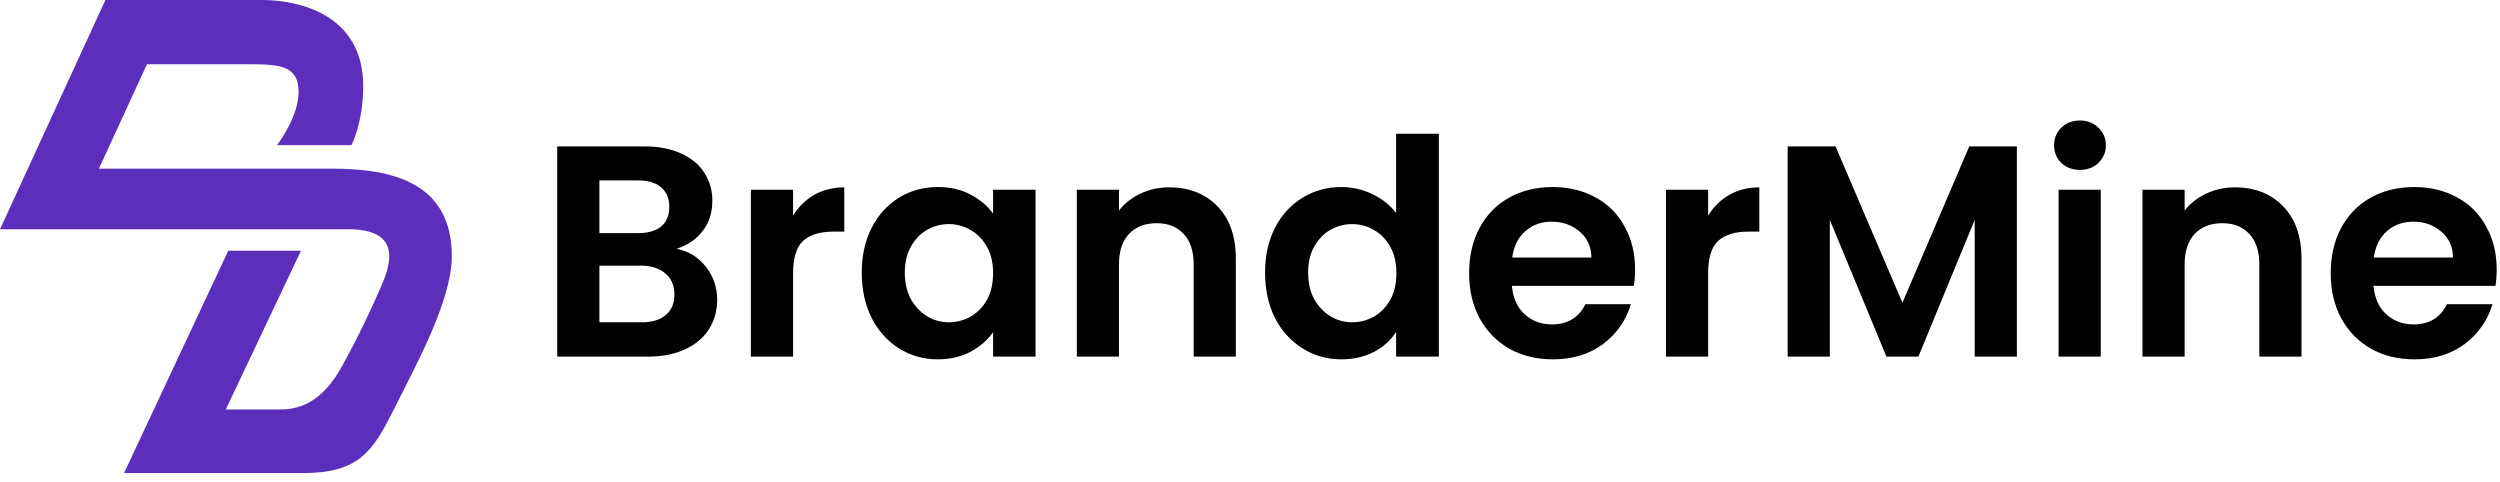<svg width="166" height="32" viewBox="0 0 166 32" fill="none" xmlns="http://www.w3.org/2000/svg">
<path d="M44.92 16.52C45.71 16.67 46.35 17.06 46.86 17.7C47.37 18.34 47.62 19.07 47.62 19.9C47.62 20.65 47.43 21.31 47.06 21.88C46.7 22.44 46.17 22.88 45.48 23.2C44.79 23.52 43.97 23.68 43.02 23.68H37V9.72H42.76C43.71 9.72 44.52 9.87 45.2 10.18C45.89 10.49 46.41 10.91 46.76 11.46C47.12 12.01 47.3 12.63 47.3 13.32C47.3 14.13 47.08 14.81 46.64 15.36C46.22 15.91 45.64 16.29 44.92 16.52ZM39.8 15.48H42.36C43.03 15.48 43.54 15.33 43.9 15.04C44.26 14.73 44.44 14.3 44.44 13.74C44.44 13.18 44.26 12.75 43.9 12.44C43.54 12.13 43.03 11.98 42.36 11.98H39.8V15.48ZM42.62 21.4C43.3 21.4 43.83 21.24 44.2 20.92C44.59 20.6 44.78 20.15 44.78 19.56C44.78 18.96 44.58 18.49 44.18 18.16C43.78 17.81 43.24 17.64 42.56 17.64H39.8V21.4H42.62ZM52.66 14.32C53.02 13.73 53.49 13.27 54.06 12.94C54.65 12.61 55.31 12.44 56.06 12.44V15.38H55.32C54.44 15.38 53.77 15.59 53.32 16C52.88 16.41 52.66 17.13 52.66 18.16V23.68H49.86V12.6H52.66V14.32ZM57.22 18.1C57.22 16.98 57.44 15.99 57.88 15.12C58.33 14.25 58.94 13.59 59.7 13.12C60.47 12.65 61.33 12.42 62.28 12.42C63.11 12.42 63.83 12.59 64.44 12.92C65.07 13.25 65.57 13.67 65.94 14.18V12.6H68.76V23.68H65.94V22.06C65.58 22.58 65.08 23.01 64.44 23.36C63.81 23.69 63.09 23.86 62.26 23.86C61.33 23.86 60.47 23.62 59.7 23.14C58.94 22.66 58.33 21.99 57.88 21.12C57.44 20.24 57.22 19.23 57.22 18.1ZM65.94 18.14C65.94 17.46 65.81 16.88 65.54 16.4C65.27 15.91 64.91 15.53 64.46 15.28C64.01 15.01 63.52 14.88 63 14.88C62.48 14.88 62 15.01 61.56 15.26C61.12 15.51 60.76 15.89 60.48 16.38C60.21 16.86 60.08 17.43 60.08 18.1C60.08 18.77 60.21 19.35 60.48 19.86C60.76 20.35 61.12 20.73 61.56 21C62.01 21.27 62.49 21.4 63 21.4C63.52 21.4 64.01 21.27 64.46 21.02C64.91 20.75 65.27 20.38 65.54 19.9C65.81 19.41 65.94 18.82 65.94 18.14ZM77.64 12.44C78.96 12.44 80.03 12.86 80.84 13.7C81.65 14.53 82.06 15.69 82.06 17.18V23.68H79.26V17.56C79.26 16.68 79.04 16.01 78.6 15.54C78.16 15.06 77.56 14.82 76.8 14.82C76.03 14.82 75.41 15.06 74.96 15.54C74.52 16.01 74.3 16.68 74.3 17.56V23.68H71.5V12.6H74.3V13.98C74.67 13.5 75.15 13.13 75.72 12.86C76.3 12.58 76.94 12.44 77.64 12.44ZM84 18.1C84 16.98 84.22 15.99 84.66 15.12C85.11 14.25 85.73 13.59 86.5 13.12C87.27 12.65 88.13 12.42 89.08 12.42C89.8 12.42 90.49 12.58 91.14 12.9C91.79 13.21 92.31 13.62 92.7 14.14V8.88H95.54V23.68H92.7V22.04C92.35 22.59 91.87 23.03 91.24 23.36C90.61 23.69 89.89 23.86 89.06 23.86C88.13 23.86 87.27 23.62 86.5 23.14C85.73 22.66 85.11 21.99 84.66 21.12C84.22 20.24 84 19.23 84 18.1ZM92.72 18.14C92.72 17.46 92.59 16.88 92.32 16.4C92.05 15.91 91.69 15.53 91.24 15.28C90.79 15.01 90.3 14.88 89.78 14.88C89.26 14.88 88.78 15.01 88.34 15.26C87.9 15.51 87.54 15.89 87.26 16.38C86.99 16.86 86.86 17.43 86.86 18.1C86.86 18.77 86.99 19.35 87.26 19.86C87.54 20.35 87.9 20.73 88.34 21C88.79 21.27 89.27 21.4 89.78 21.4C90.3 21.4 90.79 21.27 91.24 21.02C91.69 20.75 92.05 20.38 92.32 19.9C92.59 19.41 92.72 18.82 92.72 18.14ZM108.57 17.9C108.57 18.3 108.54 18.66 108.49 18.98H100.39C100.46 19.78 100.74 20.41 101.23 20.86C101.72 21.31 102.33 21.54 103.05 21.54C104.09 21.54 104.83 21.09 105.27 20.2H108.29C107.97 21.27 107.36 22.15 106.45 22.84C105.54 23.52 104.43 23.86 103.11 23.86C102.04 23.86 101.08 23.63 100.23 23.16C99.39 22.68 98.73 22.01 98.25 21.14C97.78 20.27 97.55 19.27 97.55 18.14C97.55 16.99 97.78 15.99 98.25 15.12C98.72 14.25 99.37 13.59 100.21 13.12C101.05 12.65 102.02 12.42 103.11 12.42C104.16 12.42 105.1 12.65 105.93 13.1C106.77 13.55 107.42 14.2 107.87 15.04C108.34 15.87 108.57 16.82 108.57 17.9ZM105.67 17.1C105.66 16.38 105.4 15.81 104.89 15.38C104.38 14.94 103.76 14.72 103.03 14.72C102.34 14.72 101.75 14.93 101.27 15.36C100.8 15.77 100.52 16.35 100.41 17.1H105.67ZM113.42 14.32C113.78 13.73 114.25 13.27 114.82 12.94C115.41 12.61 116.07 12.44 116.82 12.44V15.38H116.08C115.2 15.38 114.53 15.59 114.08 16C113.64 16.41 113.42 17.13 113.42 18.16V23.68H110.62V12.6H113.42V14.32ZM133.92 9.72V23.68H131.12V14.6L127.38 23.68H125.26L121.5 14.6V23.68H118.7V9.72H121.88L126.32 20.1L130.76 9.72H133.92ZM138.11 11.28C137.62 11.28 137.2 11.13 136.87 10.82C136.55 10.5 136.39 10.11 136.39 9.64C136.39 9.17 136.55 8.79 136.87 8.48C137.2 8.16 137.62 8 138.11 8C138.6 8 139.01 8.16 139.33 8.48C139.66 8.79 139.83 9.17 139.83 9.64C139.83 10.11 139.66 10.5 139.33 10.82C139.01 11.13 138.61 11.28 138.11 11.28ZM139.49 12.6V23.68H136.69V12.6H139.49ZM148.4 12.44C149.72 12.44 150.79 12.86 151.6 13.7C152.41 14.53 152.82 15.69 152.82 17.18V23.68H150.02V17.56C150.02 16.68 149.8 16.01 149.36 15.54C148.92 15.06 148.32 14.82 147.56 14.82C146.79 14.82 146.17 15.06 145.72 15.54C145.28 16.01 145.06 16.68 145.06 17.56V23.68H142.26V12.6H145.06V13.98C145.43 13.5 145.91 13.13 146.48 12.86C147.07 12.58 147.71 12.44 148.4 12.44ZM165.78 17.9C165.78 18.3 165.75 18.66 165.7 18.98H157.6C157.67 19.78 157.95 20.41 158.44 20.86C158.93 21.31 159.54 21.54 160.26 21.54C161.3 21.54 162.04 21.09 162.48 20.2H165.5C165.18 21.27 164.57 22.15 163.66 22.84C162.75 23.52 161.64 23.86 160.32 23.86C159.25 23.86 158.29 23.63 157.44 23.16C156.6 22.68 155.94 22.01 155.46 21.14C154.99 20.27 154.76 19.27 154.76 18.14C154.76 16.99 154.99 15.99 155.46 15.12C155.93 14.25 156.58 13.59 157.42 13.12C158.26 12.65 159.23 12.42 160.32 12.42C161.37 12.42 162.31 12.65 163.14 13.1C163.98 13.55 164.63 14.2 165.08 15.04C165.55 15.87 165.78 16.82 165.78 17.9ZM162.88 17.1C162.87 16.38 162.61 15.81 162.1 15.38C161.59 14.94 160.97 14.72 160.24 14.72C159.55 14.72 158.96 14.93 158.48 15.36C158.01 15.77 157.73 16.35 157.62 17.1H162.88Z" fill="#010101"/>
<path d="M0 15.222L6.999 0C6.999 0 15.02 0 17.416 0C19.812 0 24.118 0.942 24.118 5.72C24.118 8.143 23.338 9.637 23.338 9.637H18.398C18.398 9.637 19.825 7.766 19.825 6.137C19.825 4.509 18.856 4.266 16.756 4.266C14.657 4.266 9.758 4.266 9.758 4.266L6.568 11.198C6.568 11.198 18.075 11.198 22.059 11.198C26.043 11.198 30 12.127 30 17.012C30 19.946 27.618 24.253 26.191 27.106C24.765 29.96 23.863 31.413 20.094 31.413C16.339 31.413 8.237 31.413 8.237 31.413L15.155 16.649H19.986L14.993 27.187C14.993 27.187 17.066 27.187 18.641 27.187C20.215 27.187 21.575 26.393 22.732 24.28C23.89 22.167 24.765 20.296 25.37 18.869C25.976 17.443 26.608 15.222 23.122 15.222C19.637 15.222 0 15.222 0 15.222Z" fill="#5B2FBC"/>
</svg>
